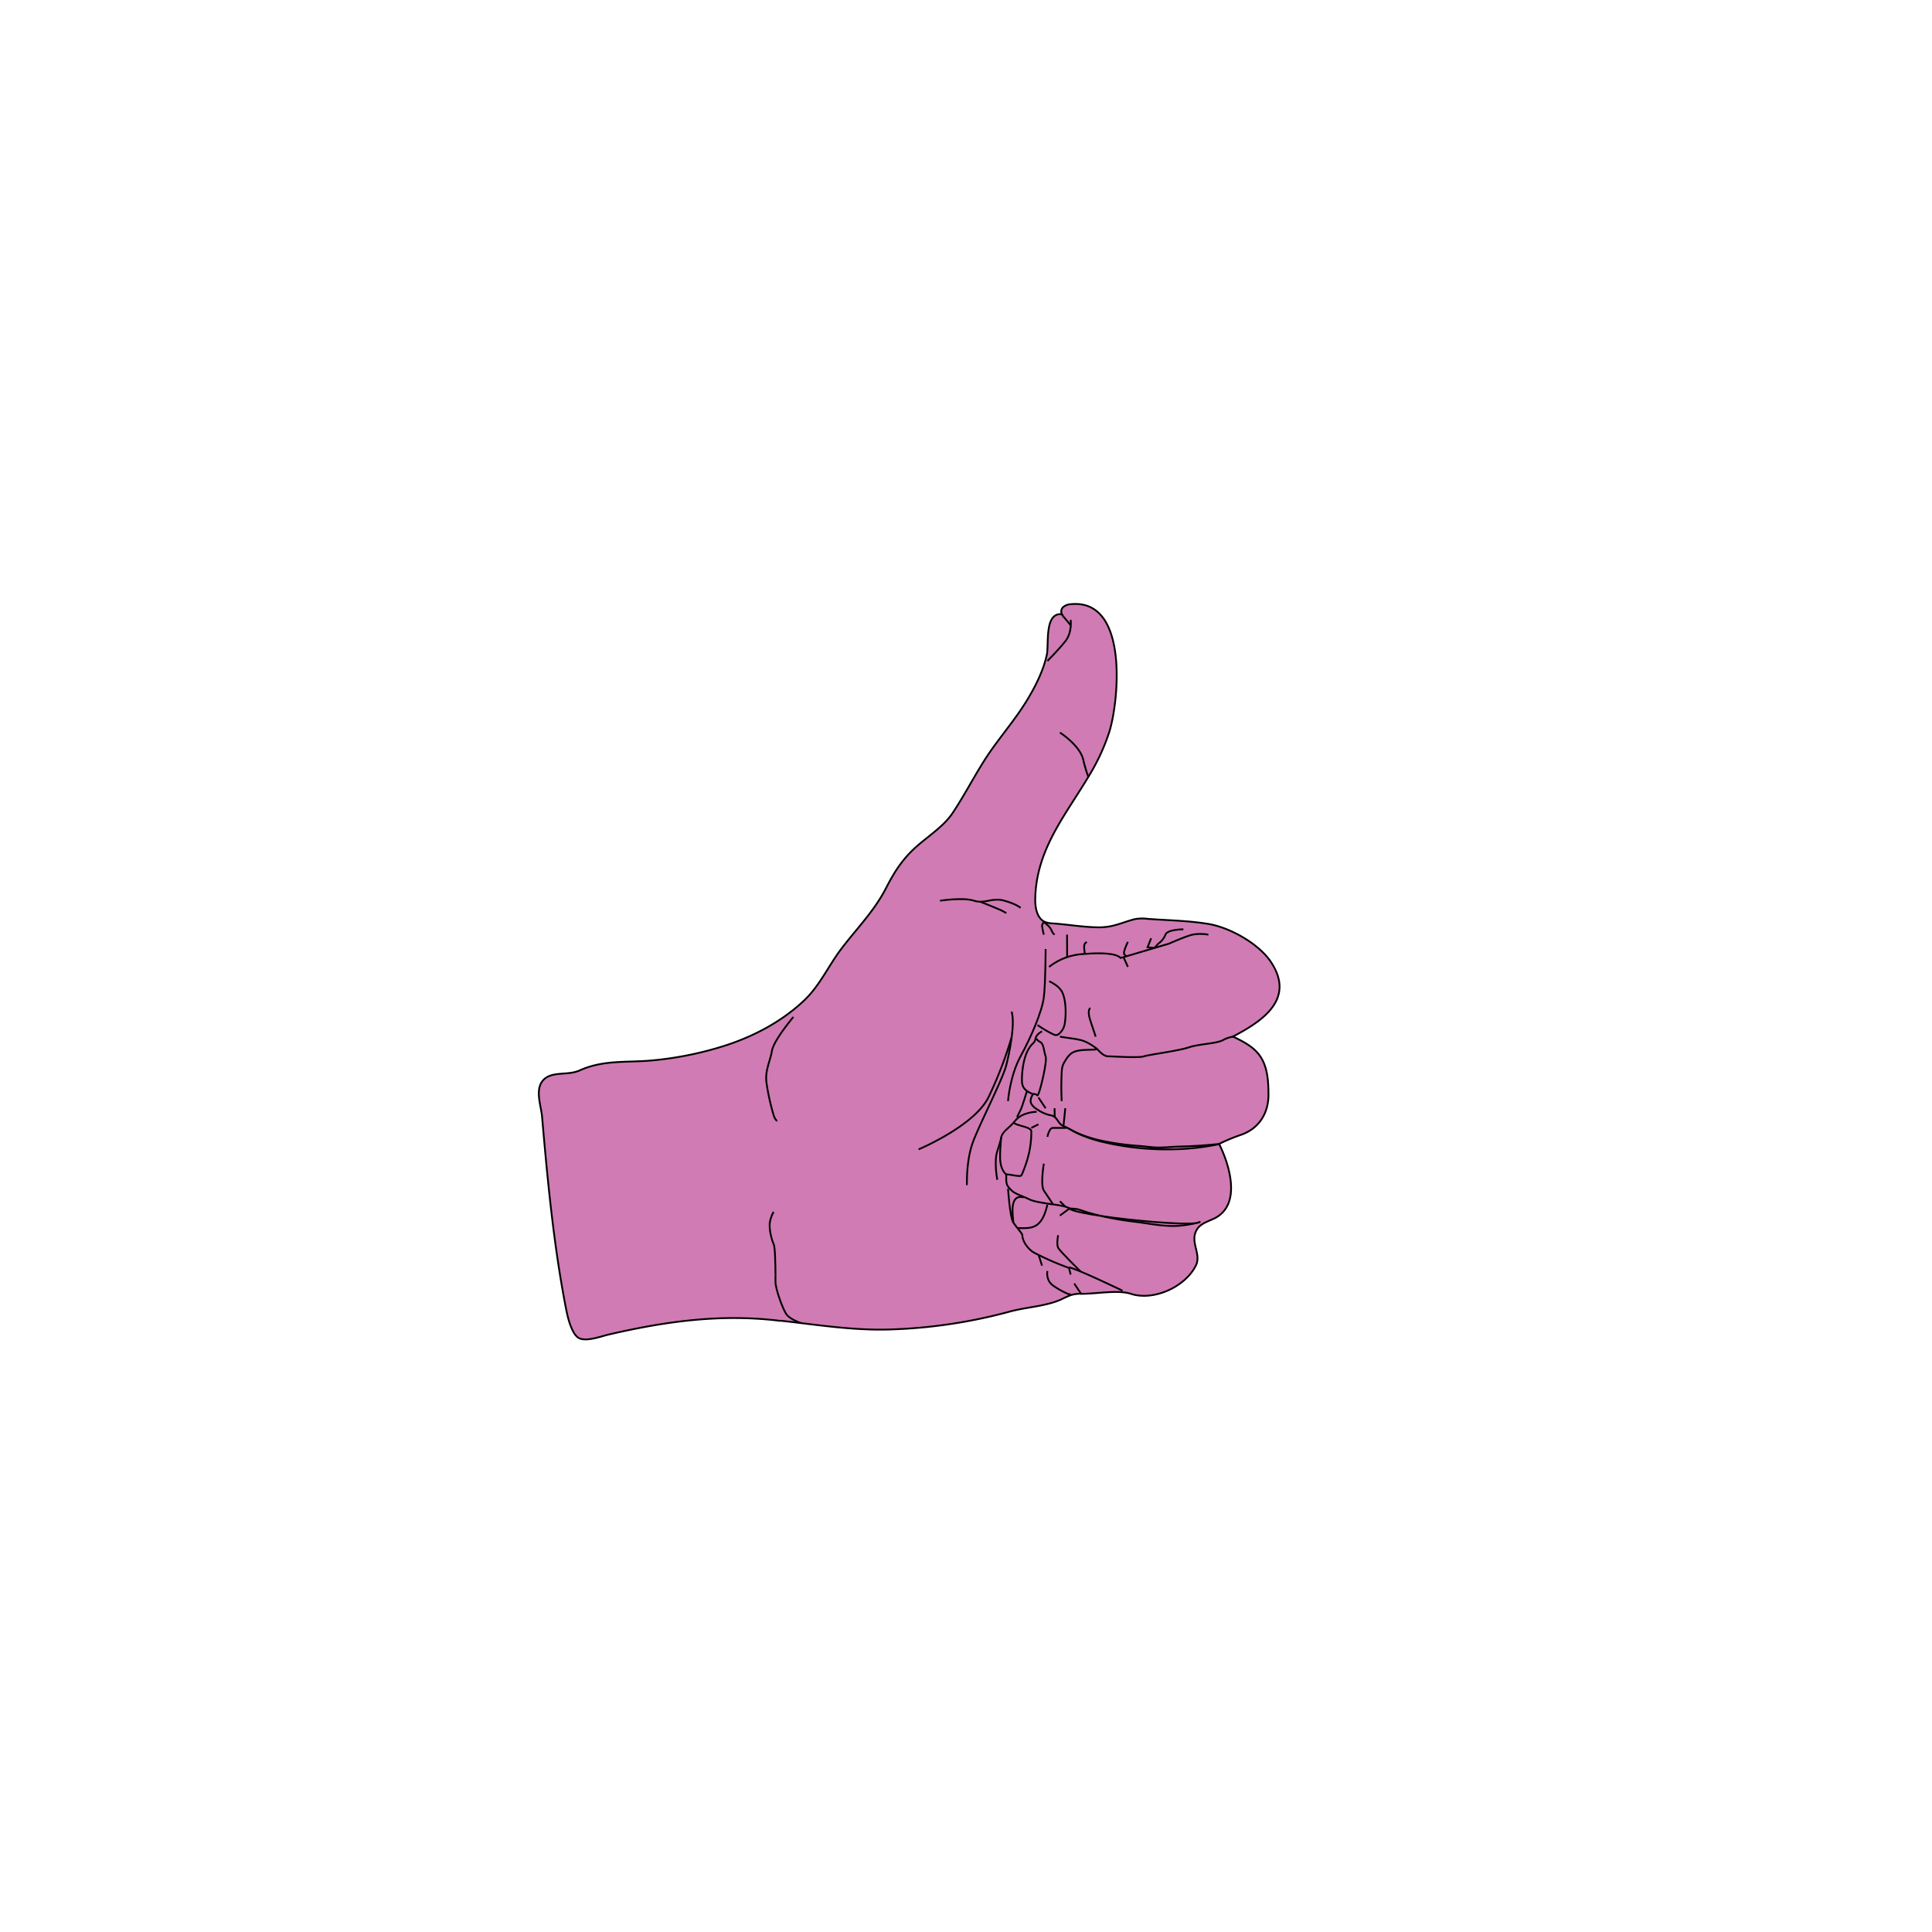<svg xmlns="http://www.w3.org/2000/svg" viewBox="0 0 1080 1080"><defs><style>.cls-1{fill:#d07bb3;}.cls-1,.cls-2{stroke:#000;stroke-miterlimit:10;}.cls-2{fill:none;}</style></defs><g id="Layer_5_copy_2" data-name="Layer 5 copy 2"><path class="cls-1" d="M436.36,738.29c20.22,2.21,39.95,5.49,60.58,4.91a289.24,289.24,0,0,0,67.65-10.05c9.21-2.5,19.87-2.86,28.58-6.73a55.84,55.84,0,0,1,5.48-2.45,17.53,17.53,0,0,1,5.68-.73c8.26.12,20.5-2.35,27.78,0,12.62,4.16,30.35-3.69,36.39-15.79,2.83-5.66-2-11.71-.56-17.38s6.12-6.7,10.69-8.87c15.62-7.42,8.73-30,2.87-41.75a106,106,0,0,1,12-5c10.14-3.38,15.55-12,15.58-22.28,0-7.9-.47-16.38-5.29-22.65-3.62-4.71-9.17-7.47-14.52-10.05l-.09,0c15.94-8.35,35-20.57,21.52-41.36-6.74-10.44-23-19.58-35.2-21.62-11.21-1.87-22.86-2-34.18-2.86a22.18,22.18,0,0,0-7.41.28c-7.38,2-11.81,4.54-19.81,4.47-8.54-.07-17-1.58-25.5-2.18a13.7,13.7,0,0,1-4.27-.76c-4.66-1.91-5.72-8-5.62-13,.49-27.48,16.86-46.65,29.68-68.17a115.15,115.15,0,0,0,11.78-25.32c5.42-17.71,10.72-74.4-21.58-71.2a7.06,7.06,0,0,0-4.16,1.53,3.27,3.27,0,0,0-.78,4.07c-10-1.09-7.22,16.92-8.46,22.62-1.93,8.84-6.26,17.5-10.92,25.2-7.21,11.94-16.69,22.31-24.13,34.1-6.07,9.62-11.31,19.75-17.64,29.24-4.73,7.09-13,12.52-19.35,18-8.31,7.2-12.86,14.24-17.89,24-6.59,12.85-16.39,22.59-25,33.94-7.25,9.58-12.07,20.74-21.05,29.09C437,571,421.75,579.11,405.9,584.31a190.81,190.81,0,0,1-40.82,8.42c-14.39,1.42-27.46-.5-41.13,5.67-3.78,1.7-8.08,1.52-12.11,2-3.14.34-6.42,1.2-8.49,3.76-4.33,5.34-.84,14.09-.33,20.13q1.19,14,2.52,27.92c2.54,26,5.61,51.89,10.52,77.55.92,4.8,1.91,9.64,4.05,14,1,2,2.41,4.09,4.59,4.67,4.56,1.21,11.44-1.46,15.87-2.49,31.95-7.37,62.93-11.65,95.78-7.55"/></g><g id="Layer_6" data-name="Layer 6"><line class="cls-2" x1="593.5" y1="343.5" x2="598.5" y2="349.5"/><path class="cls-2" d="M585.5,369.5s6-6,10-11,3-12,3-12"/><path class="cls-2" d="M608.39,434.26a2.35,2.35,0,0,0,.11.24"/><path class="cls-2" d="M592.5,409.5s11,7,13,15a75.88,75.88,0,0,0,2.89,9.76"/><path class="cls-2" d="M525.5,503.5s13-2,19,0,10-2,17,0,9,4,9,4"/><path class="cls-2" d="M548,504.07s3.5,1.43,8.5,3.43,6,3,6,3"/><path class="cls-2" d="M583.5,522.5a43.31,43.31,0,0,1-1-5,3.49,3.49,0,0,1,1-2s3,2,4,4l1,2,1,1"/><line class="cls-2" x1="436.36" y1="738.29" x2="436.5" y2="738.5"/><path class="cls-2" d="M432.5,677.5s-1,1-2,5,1,11,2,13c.78,1.56.95,11,1,17"/><path class="cls-2" d="M433.49,712.52c0,1.69,0,3.1,0,4,0,4,4,15,6,18s8,5,8,5"/><line class="cls-2" x1="433.49" y1="712.52" x2="433.5" y2="712.5"/><path class="cls-2" d="M434.5,626.5s-1,0-2-3a127.49,127.49,0,0,1-4-18c-1-7,2-12,3-18s12-19,12-19"/><path class="cls-2" d="M565.5,565.5c1,3.39.76,8.66.06,14.1"/><path class="cls-2" d="M565.56,579.6a145.36,145.36,0,0,1-3.06,15.9c-2,8-16,35-19,44s-3,19-3,23"/><path class="cls-2" d="M565.56,579.6v0"/><path class="cls-2" d="M565.56,579.6a221.88,221.88,0,0,1-13.06,33.9c-8,16-39,29-39,29"/><path class="cls-2" d="M584.5,530.5s0,19-1,27-7,22-13,33-7,25-7,25"/><line class="cls-2" x1="628.04" y1="535.04" x2="645.32" y2="529.92"/><path class="cls-2" d="M645.32,529.92l8.18-2.42s9-4,13-5a24.23,24.23,0,0,1,9,0"/><path class="cls-2" d="M606.45,533.24c-1,.08-2,.16-3,.26a33.79,33.79,0,0,0-17,7"/><path class="cls-2" d="M606.45,533.24c8.95-.71,17.35-.44,20,2.26L628,535"/><path class="cls-2" d="M645.32,529.92l2.18-2.42a11.25,11.25,0,0,0,4-5c1-3,10-3,10-3"/><polyline class="cls-2" points="643.5 524.5 641.5 529.5 645.32 529.92"/><path class="cls-2" d="M629.5,534.5l-1-1c-1-1,2-7,2-7"/><line class="cls-2" x1="630.5" y1="540.5" x2="628.04" y2="535.04"/><path class="cls-2" d="M606.45,533.24l0,.26"/><path class="cls-2" d="M606.45,533.24c-.19-1-.81-4.88,0-5.74l1-1"/><line class="cls-2" x1="596.5" y1="522.5" x2="596.55" y2="535.04"/><path class="cls-2" d="M609.5,563.5s-2,1,0,7l3,9"/><path class="cls-2" d="M586.5,548.5c2.67,1.33,5.41,3,7,5.64,2.47,4.29,2.55,13.07,1.72,17.9a9.23,9.23,0,0,1-3.38,6,2.72,2.72,0,0,1-1.28.58,3.41,3.41,0,0,1-1.85-.47,58.86,58.86,0,0,1-8.72-5.17"/><path class="cls-2" d="M592.5,579.5c6,1,8,1,12,2s9,5,9,5"/><path class="cls-2" d="M689.27,579.52l.23,0"/><path class="cls-2" d="M613.5,586.5s3,4,6,4,17,1,20,0,19-3,25-5,15-2,19-4a17,17,0,0,1,5.77-2"/><path class="cls-2" d="M577.44,611.61h0"/><path class="cls-2" d="M582.5,576.5c-1.59,1-3.06,1.94-3.59,3.9a10.3,10.3,0,0,1-.44,1.56,6.43,6.43,0,0,1-1.4,1.68c-4.64,4.65-5.81,14.2-5.81,20.4,0,4.22,2.28,6,6.18,7.57"/><path class="cls-2" d="M577.5,611.5c3,0,2,2,3,0s5-18,4-21-1-7-3-8-2-2-2-2"/><line class="cls-2" x1="584.5" y1="619.5" x2="580.5" y2="613.5"/><path class="cls-2" d="M577.44,611.61c-1,1.75-1.91,3.74-.8,5.66a9.56,9.56,0,0,0,3.35,3,20.11,20.11,0,0,0,6.45,3,10.91,10.91,0,0,1,2.28.59c2.47,1.16,3.16,4.83,5.78,5.57"/><path class="cls-2" d="M577.44,611.61l.06-.11"/><path class="cls-2" d="M594.5,629.5l0,0a41.93,41.93,0,0,1,4.93,2.56,48.29,48.29,0,0,0,5,2.42A74.48,74.48,0,0,0,615,638c21.11,5.28,45.18,6.12,66.48,1.58l0-.1q-11.07,1.17-22.17,1.45c-3.7.1-7.4.5-11.11.54s-7.41-.57-11.09-.87a156.33,156.33,0,0,1-22-3.08,73,73,0,0,1-10.61-3.24,52.06,52.06,0,0,1-5-2.31,41.31,41.31,0,0,0-5-2.49l0,0"/><line class="cls-2" x1="594.5" y1="629.5" x2="595.5" y2="619.5"/><path class="cls-2" d="M593.5,615.5a157.79,157.79,0,0,1,0-16.13,13.91,13.91,0,0,1,.61-3.8,15.33,15.33,0,0,1,1.71-3.16,12.83,12.83,0,0,1,3-3.52c3.72-2.7,10.32-1.66,14.73-2.39"/><line class="cls-2" x1="589.5" y1="619.5" x2="589.6" y2="624.44"/><path class="cls-2" d="M568.5,624.5l2-4c1-2,3.5-10.36,3.5-10.36"/><path class="cls-2" d="M559.58,636.41a7.1,7.1,0,0,1,.17-.85"/><path class="cls-2" d="M579.5,621.5s-8,0-12,5c-.31.38-.61.74-.92,1.08"/><path class="cls-2" d="M566.5,627.5l.08.08"/><path class="cls-2" d="M562.5,656.5c2.45,0,4.86.88,7.36.87a1.57,1.57,0,0,0,1-.23,1.73,1.73,0,0,0,.4-.65c3.43-8.06,5.26-15.23,5.26-24,0-2.63-7.64-2.92-9.92-4.92"/><path class="cls-2" d="M559.75,635.56c.8-3,3.48-4.4,6.41-7.52l.42-.46"/><path class="cls-2" d="M559.58,636.41c-.27,3.59-.57,7.32-.52,10.92.06,3.39.91,7,3.43,9.26"/><line class="cls-2" x1="580.5" y1="628.5" x2="576.5" y2="630.5"/><path class="cls-2" d="M585.5,635.5s1-5,3-5h7.62"/><path class="cls-2" d="M598,675.43c-1.08-.42-2-.74-2.51-.93"/><path class="cls-2" d="M588.71,673.29a56.61,56.61,0,0,1,6.79,1.21"/><path class="cls-2" d="M615.61,679.74c-2.33-.55-4.65-1.14-7-1.81s-4.38-1.52-6.6-2.06c-.1,0-2.64-.31-3.74-.33-.35,0-.55,0-.48.08,1.44,1.26,8.55,2.75,17.78,4.12"/><path class="cls-2" d="M668.14,683.79a9.43,9.43,0,0,0,1.08-.19,11.24,11.24,0,0,0,1.24-.41c.4-.16.39-.17,0,0a8.62,8.62,0,0,1-1.25.38c-.35.09-.71.16-1.06.24"/><path class="cls-2" d="M668.14,683.79c-7.3.94-34.13-1.32-52.53-4"/><path class="cls-2" d="M668.14,683.79a61.78,61.78,0,0,1-9.22,1.44c-8,.59-16.92-1.35-24.87-2.3a169.93,169.93,0,0,1-18.44-3.19"/><path class="cls-2" d="M562.5,656.5v3c0,3,1,4,3,6,1.47,1.47,4,2.4,6.87,3.59"/><path class="cls-2" d="M588.71,673.29c-4.86-.7-10.74-1.56-13.21-2.79-1.06-.53-2.11-1-3.13-1.41"/><path class="cls-2" d="M583.5,650.5s-2,12,0,15l5.21,7.79"/><line class="cls-2" x1="595.5" y1="674.5" x2="592.5" y2="671.5"/><path class="cls-2" d="M559.75,635.56v-.06"/><path class="cls-2" d="M559.58,636.41c.11-.48.15-.75.17-.85"/><path class="cls-2" d="M559.58,636.41c-.25,1.1-.81,3.29-2.08,7.09-2,6,0,16,0,16"/><path class="cls-2" d="M580.58,701.52c-.82-.41-1.65-.8-2.46-1.23-3-1.59-6.62-6.11-6.62-9.79,0-.66-1.3-2.18-2.76-4"/><path class="cls-2" d="M597.42,708.73a156.16,156.16,0,0,1-16.84-7.21"/><path class="cls-2" d="M566.5,683.5c.68,1,1.49,2,2.24,3"/><path class="cls-2" d="M566.5,683.5c-2-3-3-19-3-19"/><path class="cls-2" d="M597.5,708.5c3,0,30,13,30,13"/><path class="cls-2" d="M591.5,690.5s-1,5,0,7,12.59,13.3,12.59,13.3"/><line class="cls-2" x1="598.01" y1="675.43" x2="598.01" y2="675.43"/><line class="cls-2" x1="592.5" y1="679.5" x2="598.01" y2="675.43"/><path class="cls-2" d="M572.3,669.37c-8.16-2.17-6.21,9.59-5.8,14.13"/><line class="cls-2" x1="572.37" y1="669.09" x2="572.37" y2="669.09"/><path class="cls-2" d="M585.5,673.5c-1,3.83-2.24,8.32-5.44,10.93s-7.4,2.07-11.32,2.07"/><line class="cls-2" x1="580.58" y1="701.51" x2="580.58" y2="701.52"/><line class="cls-2" x1="580.58" y1="701.52" x2="582.5" y2="707.5"/><line class="cls-2" x1="597.5" y1="708.5" x2="598.5" y2="712.5"/><line class="cls-2" x1="604.33" y1="723.24" x2="604.5" y2="723.5"/><line class="cls-2" x1="600.5" y1="717.5" x2="604.33" y2="723.24"/><path class="cls-2" d="M585.5,710.5s-1,5,3,8a45.37,45.37,0,0,0,9,5h1"/></g></svg>